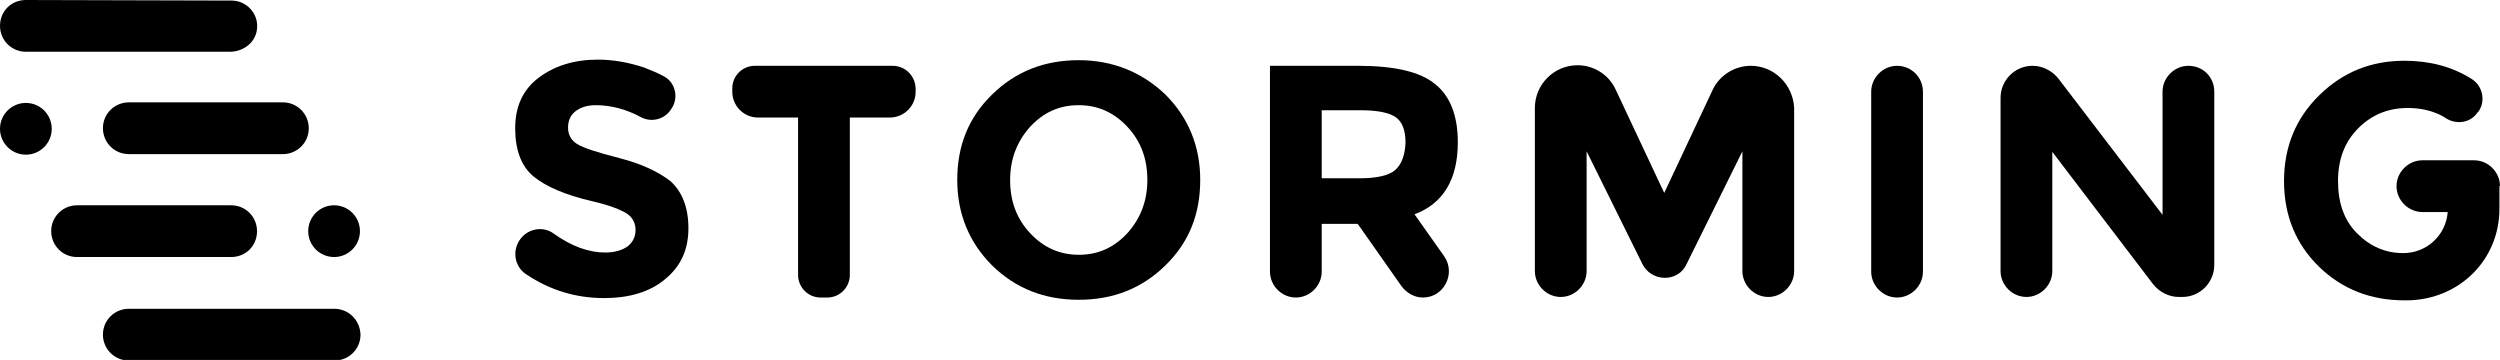 <?xml version="1.0" encoding="utf-8"?>
<!-- Generator: Adobe Illustrator 23.0.1, SVG Export Plug-In . SVG Version: 6.00 Build 0)  -->
<svg version="1.1" id="Ebene_1" xmlns="http://www.w3.org/2000/svg" xmlns:xlink="http://www.w3.org/1999/xlink" x="0px" y="0px"
	 viewBox="0 0 444.5 64" style="enable-background:new 0 0 444.5 64;" xml:space="preserve">
<title>storming-logo</title>
<g id="STORMING_Logo_ohne_CS_1_">
	<g>
		<g>
			<path d="M0,4.6L0,4.6c0,2.5,2,4.6,4.6,4.6l36.3,0c2.4,0,4.6-1.7,4.8-4.1c0.3-2.7-1.9-5-4.5-5L4.6,0C2,0,0,2,0,4.6z"/>
			<path d="M45.7,41.1c0-2.5-2-4.6-4.6-4.6l-27.4,0c-2.5,0-4.6,2-4.6,4.6c0,2.5,2,4.6,4.6,4.6l27.4,0C43.7,45.7,45.7,43.7,45.7,41.1
				z"/>
			<path d="M50.3,27.4c2.5,0,4.6-2,4.6-4.6c0-2.5-2-4.6-4.6-4.6l-27.4,0c-2.5,0-4.6,2-4.6,4.6c0,2.5,2,4.6,4.6,4.6L50.3,27.4z"/>
			<path d="M59.4,54.9H22.9c-2.5,0-4.6,2-4.6,4.6c0,2.5,2,4.6,4.6,4.6h36.6c2.5,0,4.6-2,4.6-4.6C64,56.9,62,54.9,59.4,54.9z"/>
			<circle cx="4.6" cy="22.9" r="4.6"/>
			<circle cx="59.4" cy="41.1" r="4.6"/>
		</g>
		<g>
			<path d="M191.8,10.7c-6.1,0-11.2,2-15.4,6.1c-4.2,4.1-6.2,9.1-6.2,15.2c0,6,2.1,11.1,6.2,15.2c4.2,4.1,9.3,6.1,15.4,6.1
				c6.1,0,11.2-2,15.4-6.1c4.2-4.1,6.2-9.1,6.2-15.2c0-6-2.1-11.1-6.2-15.2C203,12.8,197.8,10.7,191.8,10.7z M200.5,41.4
				c-2.4,2.6-5.2,3.9-8.7,3.9c-3.4,0-6.3-1.3-8.7-3.9c-2.4-2.6-3.5-5.7-3.5-9.4c0-3.7,1.2-6.8,3.5-9.4c2.4-2.6,5.2-3.9,8.7-3.9
				c3.4,0,6.3,1.3,8.7,3.9c2.4,2.6,3.5,5.7,3.5,9.4C204,35.7,202.8,38.8,200.5,41.4z"/>
			<path d="M337.3,11.7c-2.5,0-4.6,2.1-4.6,4.6v32c0,2.5,2.1,4.6,4.6,4.6c2.5,0,4.6-2.1,4.6-4.6v-32
				C341.9,13.7,339.8,11.7,337.3,11.7z"/>
			<path d="M311.3,11.7L311.3,11.7c-2.9,0-5.6,1.7-6.8,4.3l-8.6,18.3L287.3,16c-1.2-2.7-3.9-4.4-6.8-4.4h0c-4.2,0-7.6,3.4-7.6,7.6
				v29c0,2.5,2.1,4.6,4.6,4.6h0c2.5,0,4.6-2.1,4.6-4.6V26.9l9.9,20c0.7,1.5,2.3,2.5,4,2.5c1.7,0,3.2-0.9,3.9-2.5l9.9-20v21.3
				c0,2.5,2.1,4.6,4.6,4.6c2.5,0,4.6-2.1,4.6-4.6v-29C318.8,15,315.4,11.7,311.3,11.7z"/>
			<path d="M259.2,25.3c0-4.8-1.4-8.3-4.1-10.4c-2.7-2.2-7.3-3.2-13.7-3.2h-15.6v36.6c0,2.5,2.1,4.6,4.6,4.6h0
				c2.5,0,4.6-2.1,4.6-4.6v-8.5h6.4l7.8,11.1c0.9,1.2,2.3,2,3.8,2h0c3.7,0,5.9-4.2,3.8-7.3l-5.3-7.5
				C256.6,36.2,259.2,31.9,259.2,25.3z M248.1,30.2c-1.1,1-3.3,1.5-6.4,1.5H235V19.6h6.9c2.9,0,5,0.4,6.2,1.2
				c1.2,0.8,1.8,2.3,1.8,4.6C249.8,27.6,249.2,29.2,248.1,30.2z"/>
			<path d="M158.7,11.7h-24.5c-2.2,0-4,1.8-4,4c0,0.1,0,0.2,0,0.3c0,0.1,0,0.2,0,0.3c0,2.5,2,4.6,4.6,4.6h7.1v28c0,2.2,1.8,4,4,4
				h1.2c2.2,0,4-1.8,4-4v-28h7.1c2.5,0,4.6-2,4.6-4.6c0-0.1,0-0.2,0-0.3c0-0.1,0-0.2,0-0.3C162.7,13.4,160.9,11.7,158.7,11.7z"/>
			<path d="M110.1,28.1c-3.9-1-6.4-1.8-7.5-2.5c-1.1-0.7-1.6-1.7-1.6-2.9c0-1.2,0.4-2.2,1.3-2.9c0.9-0.7,2.1-1.1,3.6-1.1
				c2.7,0,5.4,0.7,8,2.1c1.8,1,4.1,0.5,5.3-1.2l0.2-0.3c1.3-1.9,0.7-4.6-1.3-5.7c-1.1-0.6-2.3-1.1-3.6-1.6c-2.7-0.9-5.5-1.4-8.2-1.4
				c-4.2,0-7.7,1.1-10.5,3.2c-2.8,2.1-4.2,5.1-4.2,9c0,3.9,1.1,6.8,3.3,8.6c2.2,1.8,5.7,3.3,10.5,4.4c3,0.7,5,1.5,6.1,2.2
				c1,0.7,1.5,1.7,1.5,2.9c0,1.2-0.5,2.2-1.4,2.9c-1,0.7-2.3,1.1-4,1.1c-2.9,0-6-1.1-9.2-3.4c-1.8-1.3-4.4-0.9-5.8,0.9
				c-1.6,2-1.2,5,1,6.4c4.2,2.8,8.8,4.2,13.8,4.2c4.5,0,8.2-1.1,10.9-3.4c2.8-2.3,4.1-5.3,4.1-9s-1.1-6.5-3.2-8.4
				C117,30.5,114,29.1,110.1,28.1z"/>
			<path d="M389.1,11.7L389.1,11.7c-2.5,0-4.6,2.1-4.6,4.6v21.9l-18.5-24.2c-1.1-1.4-2.8-2.3-4.6-2.3c-3.2,0-5.7,2.6-5.7,5.7v30.8
				c0,2.5,2.1,4.6,4.6,4.6h0c2.5,0,4.6-2.1,4.6-4.6V27l17.9,23.5c1.1,1.4,2.8,2.3,4.6,2.3h0.6c3.2,0,5.7-2.6,5.7-5.7V16.3
				C393.7,13.7,391.7,11.7,389.1,11.7z"/>
			<path d="M444.5,33.1c0-2.5-2.1-4.6-4.6-4.6h-9.2c-2.5,0-4.6,2.1-4.6,4.6s2.1,4.6,4.6,4.6h4.5c-0.3,4.1-3.7,7.3-7.9,7.3h0
				c-3.2,0-5.9-1.2-8.2-3.5c-2.3-2.3-3.4-5.4-3.4-9.3c0-3.9,1.2-7,3.6-9.4c2.4-2.4,5.3-3.6,8.8-3.6c1.8,0,3.5,0.3,5,0.9
				c0.6,0.2,1.3,0.6,1.9,1c1.9,1.1,4.3,0.7,5.5-1.1l0.2-0.2c1.3-1.9,0.7-4.6-1.3-5.8c-3.5-2.2-7.5-3.2-11.9-3.2
				c-5.9,0-10.9,2-15.1,6.1c-4.2,4.1-6.3,9.2-6.3,15.3c0,6.1,2.1,11.2,6.2,15.2c4.1,4,9.2,6,15.2,6c0.2,0,0.5,0,0.7,0
				c9.1-0.2,16.2-7.2,16.2-16.3V33.1z"/>
		</g>
	</g>
</g>
</svg>
